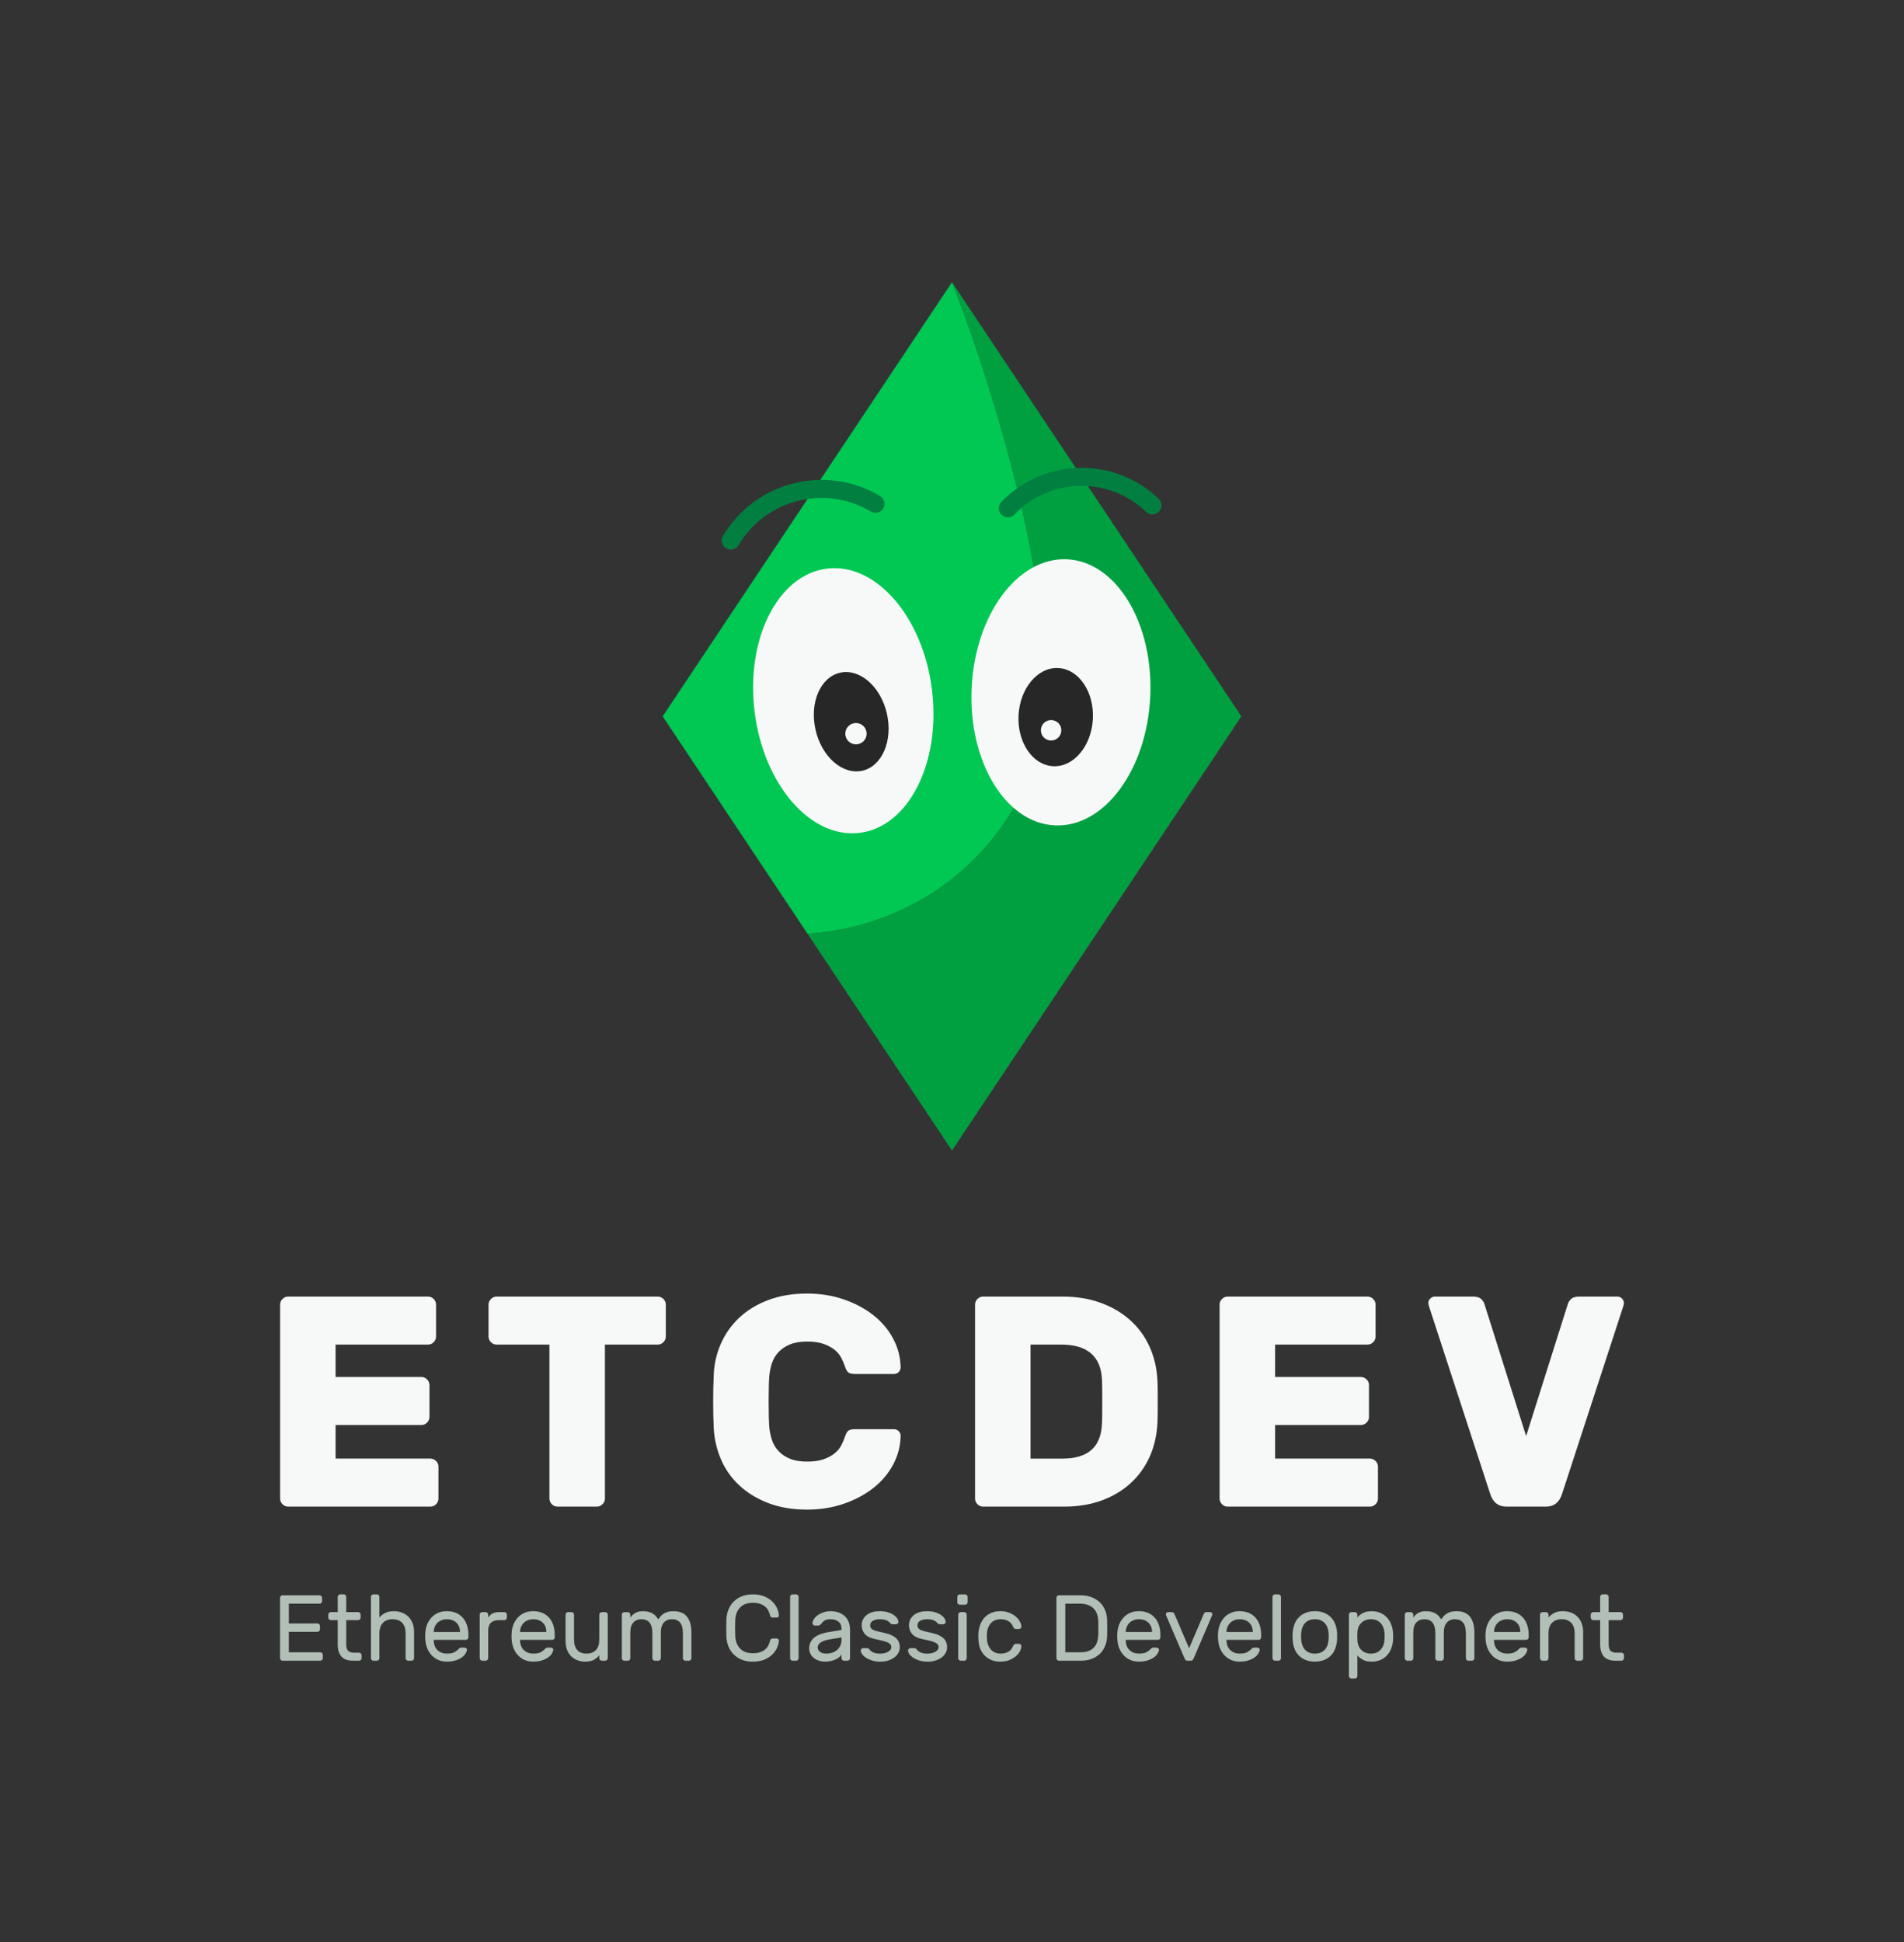 <?xml version="1.0" encoding="utf-8"?>
<!-- Generator: Adobe Illustrator 22.1.0, SVG Export Plug-In . SVG Version: 6.00 Build 0)  -->
<svg version="1.1" id="Ebene_1" xmlns="http://www.w3.org/2000/svg" xmlns:xlink="http://www.w3.org/1999/xlink" x="0px" y="0px"
	 viewBox="0 0 204 208" enable-background="new 0 0 204 208" xml:space="preserve">
<rect x="0" y="0" width="204" height="208" fill="#333333" stroke="none"/>
<g>
	<g>
		<path fill="#00A041" d="M102,30.226c0,0,15.5,38.75,7.75,54.25s-23.25,15.5-23.25,15.5l15.5,23.25l31-46.5L102,30.226z"/>
		<path fill="#00C853" d="M109.75,84.476c7.75-15.5-7.75-54.25-7.75-54.25l-31,46.5l15.5,23.25
			C86.5,99.976,102,99.976,109.75,84.476z"/>
		
			<ellipse transform="matrix(0.992 -0.123 0.123 0.992 -8.571 11.734)" fill="#F7F9F8" cx="90.417" cy="75.041" rx="9.579" ry="14.265"/>
		
			<ellipse transform="matrix(0.975 -0.223 0.223 0.975 -14.938 22.278)" fill="#282727" cx="91.184" cy="77.288" rx="3.92" ry="5.383"/>
		<circle fill="#F7F9F8" cx="91.711" cy="78.582" r="1.142"/>
		
			<ellipse transform="matrix(0.045 -0.999 0.999 0.045 34.482 184.364)" fill="#F7F9F8" cx="113.661" cy="74.149" rx="14.265" ry="9.579"/>
		
			<ellipse transform="matrix(0.055 -0.999 0.999 0.055 30.074 185.574)" fill="#282727" cx="113.109" cy="76.893" rx="5.262" ry="3.985"/>
		<circle fill="#F7F9F8" cx="112.619" cy="78.218" r="1.095"/>
		<g>
			<path fill="#007F41" d="M107.981,55.408c-0.241,0-0.483-0.09-0.672-0.271c-0.385-0.371-0.397-0.984-0.026-1.37
				c2.207-2.297,5.178-3.597,8.363-3.66c3.206-0.053,6.207,1.117,8.503,3.325c0.385,0.371,0.397,0.984,0.026,1.37
				c-0.371,0.385-0.984,0.398-1.37,0.026c-1.923-1.848-4.454-2.825-7.121-2.785c-2.668,0.053-5.156,1.143-7.005,3.067
				C108.489,55.309,108.235,55.408,107.981,55.408z"/>
		</g>
		<g>
			<path fill="#007F41" d="M78.297,58.863c-0.168,0-0.339-0.044-0.495-0.136c-0.46-0.273-0.61-0.868-0.337-1.328
				c1.677-2.818,4.352-4.815,7.531-5.623c3.179-0.806,6.482-0.327,9.302,1.35c0.46,0.273,0.61,0.868,0.337,1.328
				c-0.275,0.459-0.868,0.61-1.328,0.337c-2.373-1.413-5.156-1.815-7.834-1.136c-2.677,0.679-4.93,2.361-6.342,4.736
				C78.95,58.694,78.627,58.863,78.297,58.863z"/>
		</g>
	</g>
	<g>
		<path fill="#F7F9F8" d="M46.11,156.225c0.235,0,0.438,0.086,0.61,0.257c0.172,0.172,0.257,0.375,0.257,0.61v3.407
			c0,0.236-0.085,0.439-0.257,0.61c-0.172,0.172-0.375,0.257-0.61,0.257H30.876c-0.235,0-0.439-0.085-0.61-0.257
			c-0.172-0.171-0.257-0.375-0.257-0.61v-20.761c0-0.235,0.085-0.438,0.257-0.61c0.171-0.171,0.375-0.257,0.61-0.257h14.977
			c0.235,0,0.438,0.086,0.61,0.257c0.171,0.172,0.257,0.375,0.257,0.61v3.407c0,0.236-0.086,0.439-0.257,0.61
			c-0.172,0.172-0.375,0.257-0.61,0.257h-9.898v3.471h9.191c0.235,0,0.438,0.086,0.61,0.257c0.171,0.171,0.257,0.375,0.257,0.61
			v3.407c0,0.236-0.086,0.439-0.257,0.61c-0.172,0.172-0.375,0.257-0.61,0.257h-9.191v3.599H46.11z"/>
		<path fill="#F7F9F8" d="M70.469,138.871c0.235,0,0.438,0.086,0.61,0.257c0.171,0.172,0.257,0.375,0.257,0.61v3.407
			c0,0.236-0.086,0.439-0.257,0.61c-0.172,0.172-0.375,0.257-0.61,0.257h-5.656v16.486c0,0.236-0.086,0.439-0.257,0.61
			c-0.172,0.172-0.376,0.257-0.611,0.257h-4.21c-0.235,0-0.439-0.085-0.61-0.257c-0.172-0.171-0.257-0.375-0.257-0.61v-16.486
			h-5.656c-0.236,0-0.439-0.085-0.61-0.257c-0.172-0.171-0.258-0.375-0.258-0.61v-3.407c0-0.235,0.086-0.438,0.258-0.61
			c0.171-0.171,0.374-0.257,0.61-0.257H70.469z"/>
		<path fill="#F7F9F8" d="M82.42,147.419c-0.021,0.278-0.038,0.664-0.049,1.157c-0.011,0.493-0.016,1.002-0.016,1.526
			c0,0.525,0.005,1.04,0.016,1.542c0.011,0.504,0.027,0.895,0.049,1.173c0.043,0.493,0.139,0.964,0.289,1.414
			c0.149,0.45,0.386,0.847,0.707,1.189c0.321,0.343,0.729,0.616,1.221,0.819c0.493,0.204,1.104,0.306,1.832,0.306
			s1.328-0.085,1.8-0.257c0.471-0.171,0.856-0.38,1.157-0.626c0.3-0.246,0.53-0.52,0.69-0.82c0.161-0.3,0.284-0.578,0.37-0.835
			c0.106-0.342,0.225-0.583,0.354-0.723c0.128-0.139,0.374-0.209,0.739-0.209h4.21c0.192,0,0.358,0.07,0.498,0.209
			c0.139,0.14,0.209,0.305,0.209,0.498c-0.021,1.093-0.29,2.121-0.804,3.085c-0.515,0.964-1.222,1.799-2.121,2.506
			s-1.955,1.27-3.165,1.688c-1.211,0.417-2.523,0.626-3.938,0.626c-1.542,0-2.919-0.23-4.129-0.691
			c-1.211-0.46-2.245-1.087-3.102-1.88c-0.857-0.792-1.516-1.719-1.977-2.78s-0.723-2.18-0.787-3.358
			c-0.043-0.878-0.064-1.821-0.064-2.828c0-1.007,0.021-1.971,0.064-2.893c0.043-1.178,0.3-2.297,0.771-3.358
			c0.471-1.061,1.13-1.987,1.976-2.78c0.847-0.792,1.881-1.419,3.102-1.88c1.222-0.46,2.604-0.691,4.146-0.691
			c1.414,0,2.727,0.209,3.938,0.627c1.21,0.417,2.266,0.98,3.165,1.687s1.606,1.542,2.121,2.507
			c0.514,0.964,0.782,1.992,0.804,3.085c0,0.193-0.07,0.359-0.209,0.498c-0.14,0.14-0.306,0.209-0.498,0.209h-4.21
			c-0.365,0-0.611-0.069-0.739-0.209c-0.129-0.139-0.247-0.38-0.354-0.723c-0.086-0.257-0.209-0.535-0.37-0.835
			c-0.16-0.3-0.391-0.573-0.69-0.819c-0.301-0.246-0.687-0.455-1.157-0.627c-0.472-0.171-1.071-0.257-1.8-0.257
			s-1.339,0.102-1.832,0.305c-0.492,0.204-0.899,0.477-1.221,0.819c-0.321,0.343-0.558,0.739-0.707,1.189
			C82.559,146.455,82.463,146.927,82.42,147.419z"/>
		<path fill="#F7F9F8" d="M113.854,138.871c1.479,0,2.828,0.22,4.049,0.659c1.222,0.439,2.276,1.055,3.166,1.848
			c0.889,0.793,1.585,1.741,2.089,2.844c0.503,1.104,0.787,2.309,0.852,3.615c0.021,0.45,0.032,0.863,0.032,1.237
			c0,0.375,0,0.734,0,1.077c0,0.343,0,0.696,0,1.061c0,0.365-0.012,0.761-0.032,1.189c-0.064,1.329-0.343,2.539-0.836,3.631
			c-0.493,1.093-1.173,2.036-2.04,2.828c-0.868,0.793-1.902,1.409-3.102,1.848c-1.2,0.439-2.539,0.659-4.018,0.659h-8.677
			c-0.236,0-0.439-0.085-0.61-0.257c-0.172-0.171-0.257-0.375-0.257-0.61v-20.761c0-0.235,0.085-0.438,0.257-0.61
			c0.171-0.171,0.374-0.257,0.61-0.257H113.854z M118.064,147.708c-0.129-2.463-1.586-3.696-4.371-3.696h-3.277v12.212h3.438
			c2.699,0,4.103-1.231,4.21-3.696c0.021-0.45,0.032-0.873,0.032-1.269s0-0.782,0-1.157c0-0.375,0-0.755,0-1.141
			S118.084,148.158,118.064,147.708z"/>
		<path fill="#F7F9F8" d="M146.772,156.225c0.235,0,0.438,0.086,0.61,0.257c0.171,0.172,0.257,0.375,0.257,0.61v3.407
			c0,0.236-0.086,0.439-0.257,0.61c-0.172,0.172-0.375,0.257-0.61,0.257h-15.233c-0.236,0-0.439-0.085-0.61-0.257
			c-0.172-0.171-0.257-0.375-0.257-0.61v-20.761c0-0.235,0.085-0.438,0.257-0.61c0.171-0.171,0.374-0.257,0.61-0.257h14.976
			c0.236,0,0.439,0.086,0.611,0.257c0.171,0.172,0.257,0.375,0.257,0.61v3.407c0,0.236-0.086,0.439-0.257,0.61
			c-0.172,0.172-0.375,0.257-0.611,0.257h-9.897v3.471h9.19c0.236,0,0.439,0.086,0.611,0.257c0.171,0.171,0.257,0.375,0.257,0.61
			v3.407c0,0.236-0.086,0.439-0.257,0.61c-0.172,0.172-0.375,0.257-0.611,0.257h-9.19v3.599H146.772z"/>
		<path fill="#F7F9F8" d="M161.393,161.367c-0.835,0-1.403-0.428-1.703-1.286l-6.556-20.085c-0.044-0.15-0.07-0.246-0.081-0.289
			s-0.016-0.085-0.016-0.129c0-0.193,0.069-0.358,0.209-0.498c0.139-0.139,0.306-0.209,0.498-0.209h4.049
			c0.429,0,0.734,0.092,0.916,0.273c0.182,0.182,0.295,0.359,0.338,0.53l4.467,14.14l4.467-14.14
			c0.043-0.171,0.155-0.348,0.338-0.53c0.182-0.182,0.487-0.273,0.916-0.273h4.049c0.193,0,0.358,0.07,0.498,0.209
			c0.14,0.14,0.209,0.305,0.209,0.498c0,0.043-0.005,0.086-0.016,0.129c-0.012,0.043-0.038,0.139-0.081,0.289l-6.556,20.085
			c-0.3,0.857-0.867,1.286-1.703,1.286H161.393z"/>
	</g>
	<g>
		<path fill="#B1BFB7" d="M34.315,176.971c0.073,0,0.136,0.027,0.19,0.08c0.053,0.053,0.08,0.117,0.08,0.19v0.36
			c0,0.074-0.026,0.137-0.08,0.19c-0.054,0.054-0.117,0.08-0.19,0.08H30.27c-0.073,0-0.137-0.026-0.19-0.08
			c-0.053-0.053-0.08-0.117-0.08-0.19v-6.468c0-0.073,0.026-0.136,0.08-0.19c0.053-0.053,0.117-0.08,0.19-0.08h3.965
			c0.073,0,0.137,0.026,0.19,0.08c0.053,0.054,0.08,0.117,0.08,0.19v0.361c0,0.074-0.027,0.137-0.08,0.19
			c-0.053,0.053-0.117,0.08-0.19,0.08h-3.284v2.112h3.064c0.073,0,0.136,0.027,0.19,0.08c0.053,0.053,0.08,0.117,0.08,0.19v0.36
			c0,0.074-0.027,0.137-0.08,0.19c-0.053,0.054-0.117,0.08-0.19,0.08h-3.064v2.193H34.315z"/>
		<path fill="#B1BFB7" d="M37.098,176.12c0,0.127,0.011,0.245,0.035,0.356c0.023,0.11,0.065,0.205,0.125,0.285
			c0.06,0.08,0.145,0.142,0.255,0.185c0.11,0.043,0.252,0.065,0.426,0.065h0.53c0.074,0,0.137,0.027,0.19,0.08
			c0.053,0.053,0.08,0.117,0.08,0.19v0.32c0,0.074-0.027,0.137-0.08,0.19c-0.053,0.054-0.117,0.08-0.19,0.08h-0.631
			c-0.581,0-1.001-0.15-1.261-0.451s-0.391-0.734-0.391-1.302v-2.593h-0.741c-0.073,0-0.137-0.026-0.19-0.08
			c-0.054-0.053-0.08-0.117-0.08-0.19v-0.32c0-0.073,0.026-0.137,0.08-0.19c0.053-0.053,0.117-0.08,0.19-0.08h0.741v-1.632
			c0-0.074,0.026-0.137,0.08-0.19c0.053-0.053,0.117-0.08,0.19-0.08h0.37c0.073,0,0.137,0.027,0.19,0.08
			c0.053,0.053,0.08,0.117,0.08,0.19v1.632h1.271c0.073,0,0.136,0.027,0.19,0.08c0.053,0.053,0.08,0.117,0.08,0.19v0.32
			c0,0.074-0.026,0.137-0.08,0.19c-0.054,0.054-0.117,0.08-0.19,0.08h-1.271V176.12z"/>
		<path fill="#B1BFB7" d="M44.366,177.602c0,0.074-0.026,0.137-0.08,0.19c-0.054,0.054-0.117,0.08-0.19,0.08h-0.371
			c-0.073,0-0.137-0.026-0.19-0.08c-0.054-0.053-0.08-0.117-0.08-0.19v-2.643c0-0.514-0.123-0.897-0.37-1.151
			c-0.247-0.253-0.591-0.38-1.032-0.38c-0.42,0-0.759,0.127-1.016,0.38c-0.257,0.254-0.385,0.638-0.385,1.151v2.643
			c0,0.074-0.027,0.137-0.08,0.19c-0.053,0.054-0.117,0.08-0.19,0.08h-0.37c-0.074,0-0.137-0.026-0.19-0.08
			c-0.054-0.053-0.08-0.117-0.08-0.19v-6.567c0-0.074,0.026-0.137,0.08-0.19c0.053-0.053,0.117-0.08,0.19-0.08h0.37
			c0.073,0,0.137,0.027,0.19,0.08c0.053,0.053,0.08,0.117,0.08,0.19v2.213c0.127-0.167,0.315-0.322,0.565-0.466
			c0.251-0.143,0.579-0.215,0.986-0.215c0.314,0,0.604,0.052,0.871,0.155c0.267,0.103,0.496,0.25,0.686,0.44
			c0.19,0.19,0.339,0.425,0.446,0.706c0.107,0.28,0.16,0.594,0.16,0.941V177.602z"/>
		<path fill="#B1BFB7" d="M45.578,174.768c0.027-0.307,0.1-0.594,0.22-0.861c0.12-0.267,0.277-0.501,0.471-0.701
			c0.194-0.2,0.426-0.357,0.696-0.471c0.271-0.114,0.572-0.17,0.906-0.17c0.361,0,0.682,0.058,0.966,0.175
			c0.284,0.117,0.526,0.285,0.726,0.506c0.2,0.22,0.354,0.487,0.46,0.801c0.107,0.314,0.16,0.664,0.16,1.051v0.27
			c0,0.073-0.026,0.137-0.08,0.19c-0.054,0.053-0.117,0.08-0.19,0.08h-3.444v0.06c0.013,0.454,0.152,0.803,0.416,1.046
			c0.264,0.244,0.592,0.365,0.986,0.365c0.367,0,0.642-0.051,0.826-0.155c0.183-0.103,0.332-0.218,0.445-0.345
			c0.053-0.053,0.1-0.09,0.14-0.11c0.04-0.02,0.1-0.03,0.18-0.03h0.3c0.073,0,0.14,0.027,0.2,0.08c0.06,0.053,0.083,0.117,0.07,0.19
			c-0.02,0.12-0.077,0.252-0.17,0.396c-0.094,0.143-0.229,0.277-0.405,0.4c-0.177,0.123-0.397,0.227-0.661,0.31
			c-0.264,0.083-0.572,0.125-0.926,0.125c-0.334,0-0.634-0.059-0.901-0.175c-0.267-0.117-0.499-0.277-0.696-0.481
			c-0.197-0.204-0.355-0.444-0.475-0.721s-0.194-0.579-0.22-0.906C45.545,175.383,45.545,175.076,45.578,174.768z M46.469,174.799
			h2.813v-0.03c0-0.407-0.128-0.732-0.385-0.976c-0.257-0.244-0.599-0.365-1.026-0.365c-0.194,0-0.374,0.032-0.541,0.095
			c-0.167,0.064-0.314,0.154-0.44,0.27c-0.127,0.117-0.227,0.259-0.3,0.426c-0.074,0.167-0.114,0.35-0.12,0.55V174.799z"/>
		<path fill="#B1BFB7" d="M54.038,172.666c0.073,0,0.137,0.027,0.19,0.08c0.053,0.053,0.08,0.117,0.08,0.19v0.32
			c0,0.074-0.027,0.137-0.08,0.19c-0.053,0.054-0.117,0.08-0.19,0.08h-0.581c-0.768,0-1.151,0.384-1.151,1.151v2.923
			c0,0.074-0.027,0.137-0.08,0.19c-0.053,0.054-0.117,0.08-0.19,0.08h-0.37c-0.074,0-0.137-0.026-0.19-0.08
			c-0.054-0.053-0.08-0.117-0.08-0.19v-4.665c0-0.073,0.026-0.137,0.08-0.19c0.053-0.053,0.117-0.08,0.19-0.08h0.37
			c0.073,0,0.137,0.027,0.19,0.08c0.053,0.053,0.08,0.117,0.08,0.19v0.31c0.133-0.2,0.293-0.347,0.48-0.44
			c0.187-0.094,0.431-0.141,0.731-0.141H54.038z"/>
		<path fill="#B1BFB7" d="M54.829,174.768c0.027-0.307,0.1-0.594,0.22-0.861c0.12-0.267,0.277-0.501,0.471-0.701
			c0.194-0.2,0.426-0.357,0.696-0.471c0.271-0.114,0.572-0.17,0.906-0.17c0.361,0,0.682,0.058,0.966,0.175
			c0.284,0.117,0.526,0.285,0.726,0.506c0.2,0.22,0.354,0.487,0.46,0.801c0.107,0.314,0.16,0.664,0.16,1.051v0.27
			c0,0.073-0.026,0.137-0.08,0.19c-0.054,0.053-0.117,0.08-0.19,0.08H55.72v0.06c0.013,0.454,0.152,0.803,0.416,1.046
			c0.264,0.244,0.592,0.365,0.986,0.365c0.367,0,0.642-0.051,0.826-0.155c0.183-0.103,0.332-0.218,0.445-0.345
			c0.053-0.053,0.1-0.09,0.14-0.11c0.04-0.02,0.1-0.03,0.18-0.03h0.3c0.073,0,0.14,0.027,0.2,0.08c0.06,0.053,0.083,0.117,0.07,0.19
			c-0.02,0.12-0.077,0.252-0.17,0.396c-0.094,0.143-0.229,0.277-0.405,0.4c-0.177,0.123-0.397,0.227-0.661,0.31
			c-0.264,0.083-0.572,0.125-0.926,0.125c-0.334,0-0.634-0.059-0.901-0.175c-0.267-0.117-0.499-0.277-0.696-0.481
			c-0.197-0.204-0.355-0.444-0.475-0.721s-0.194-0.579-0.22-0.906C54.796,175.383,54.796,175.076,54.829,174.768z M55.72,174.799
			h2.813v-0.03c0-0.407-0.128-0.732-0.385-0.976c-0.257-0.244-0.599-0.365-1.026-0.365c-0.194,0-0.374,0.032-0.541,0.095
			c-0.167,0.064-0.314,0.154-0.44,0.27c-0.127,0.117-0.227,0.259-0.3,0.426c-0.074,0.167-0.114,0.35-0.12,0.55V174.799z"/>
		<path fill="#B1BFB7" d="M60.596,172.936c0-0.073,0.027-0.137,0.08-0.19c0.053-0.053,0.117-0.08,0.19-0.08h0.37
			c0.073,0,0.137,0.027,0.19,0.08c0.053,0.053,0.08,0.117,0.08,0.19v2.643c0,0.514,0.115,0.898,0.345,1.151
			c0.23,0.254,0.565,0.38,1.006,0.38c0.421,0,0.751-0.127,0.992-0.38c0.24-0.253,0.36-0.637,0.36-1.151v-2.643
			c0-0.073,0.027-0.137,0.08-0.19c0.053-0.053,0.117-0.08,0.19-0.08h0.37c0.073,0,0.137,0.027,0.19,0.08
			c0.053,0.053,0.08,0.117,0.08,0.19v4.665c0,0.074-0.027,0.137-0.08,0.19c-0.053,0.054-0.117,0.08-0.19,0.08h-0.37
			c-0.074,0-0.137-0.026-0.19-0.08c-0.053-0.053-0.08-0.117-0.08-0.19v-0.31c-0.127,0.167-0.307,0.322-0.541,0.465
			c-0.234,0.144-0.554,0.215-0.961,0.215c-0.314,0-0.601-0.052-0.861-0.155c-0.26-0.103-0.484-0.251-0.671-0.441
			c-0.187-0.19-0.33-0.424-0.431-0.701c-0.1-0.277-0.15-0.592-0.15-0.946V172.936z"/>
		<path fill="#B1BFB7" d="M67.534,173.247c0.06-0.08,0.13-0.162,0.21-0.245c0.08-0.084,0.172-0.157,0.275-0.22
			c0.103-0.063,0.225-0.115,0.365-0.155c0.14-0.04,0.303-0.06,0.49-0.06c0.407,0,0.744,0.075,1.011,0.225
			c0.267,0.15,0.477,0.365,0.631,0.646c0.087-0.12,0.178-0.233,0.275-0.341c0.097-0.107,0.21-0.2,0.341-0.28
			c0.13-0.08,0.277-0.142,0.44-0.185c0.163-0.043,0.355-0.065,0.576-0.065c0.674,0,1.165,0.202,1.472,0.606
			c0.307,0.404,0.46,0.956,0.46,1.657v2.773c0,0.074-0.026,0.137-0.08,0.19c-0.054,0.054-0.117,0.08-0.19,0.08h-0.371
			c-0.073,0-0.137-0.026-0.19-0.08c-0.054-0.053-0.08-0.117-0.08-0.19v-2.673c0-0.514-0.1-0.893-0.3-1.137
			c-0.2-0.244-0.494-0.365-0.881-0.365c-0.354,0-0.639,0.117-0.856,0.35c-0.217,0.234-0.326,0.594-0.326,1.082v2.743
			c0,0.074-0.027,0.137-0.08,0.19c-0.053,0.054-0.117,0.08-0.19,0.08h-0.37c-0.073,0-0.137-0.026-0.19-0.08
			c-0.053-0.053-0.08-0.117-0.08-0.19v-2.673c0-0.514-0.1-0.893-0.301-1.137c-0.2-0.244-0.494-0.365-0.881-0.365
			c-0.354,0-0.639,0.117-0.856,0.35c-0.217,0.234-0.325,0.594-0.325,1.082v2.743c0,0.074-0.027,0.137-0.08,0.19
			c-0.053,0.054-0.117,0.08-0.19,0.08h-0.37c-0.074,0-0.137-0.026-0.19-0.08c-0.054-0.053-0.08-0.117-0.08-0.19v-4.665
			c0-0.073,0.026-0.137,0.08-0.19c0.053-0.053,0.117-0.08,0.19-0.08h0.37c0.073,0,0.137,0.027,0.19,0.08
			c0.053,0.053,0.08,0.117,0.08,0.19V173.247z"/>
		<path fill="#B1BFB7" d="M78.777,173.527c-0.013,0.3-0.02,0.581-0.02,0.841c0,0.26,0.007,0.541,0.02,0.841
			c0.02,0.554,0.189,1.003,0.506,1.346c0.317,0.344,0.773,0.516,1.367,0.516c0.32,0,0.591-0.04,0.811-0.12
			c0.22-0.08,0.402-0.183,0.545-0.31c0.143-0.127,0.254-0.272,0.33-0.435c0.077-0.163,0.135-0.329,0.175-0.495
			c0.013-0.074,0.047-0.129,0.1-0.165s0.107-0.055,0.16-0.055h0.461c0.06,0,0.112,0.022,0.155,0.065
			c0.043,0.043,0.065,0.095,0.065,0.155c-0.007,0.22-0.064,0.46-0.17,0.721c-0.107,0.26-0.272,0.506-0.495,0.736
			c-0.224,0.231-0.51,0.422-0.861,0.576c-0.35,0.153-0.776,0.23-1.276,0.23c-0.434,0-0.821-0.068-1.161-0.205
			c-0.34-0.137-0.632-0.326-0.876-0.566c-0.244-0.24-0.432-0.526-0.566-0.856c-0.134-0.33-0.207-0.692-0.22-1.086
			c-0.02-0.594-0.02-1.188,0-1.782c0.013-0.387,0.086-0.748,0.22-1.081s0.322-0.621,0.566-0.861c0.244-0.24,0.536-0.429,0.876-0.565
			c0.341-0.137,0.728-0.205,1.161-0.205c0.501,0,0.926,0.077,1.276,0.23c0.351,0.154,0.638,0.345,0.861,0.576
			c0.224,0.231,0.389,0.476,0.495,0.736s0.164,0.501,0.17,0.721c0,0.06-0.022,0.112-0.065,0.155
			c-0.044,0.044-0.095,0.065-0.155,0.065h-0.461c-0.053,0-0.107-0.018-0.16-0.055s-0.087-0.092-0.1-0.165
			c-0.04-0.167-0.099-0.332-0.175-0.495c-0.077-0.164-0.187-0.309-0.33-0.435c-0.143-0.127-0.326-0.231-0.545-0.31
			c-0.22-0.08-0.491-0.12-0.811-0.12c-0.594,0-1.05,0.172-1.367,0.516C78.965,172.525,78.797,172.973,78.777,173.527z"/>
		<path fill="#B1BFB7" d="M85.565,177.602c0,0.074-0.027,0.137-0.08,0.19c-0.053,0.054-0.117,0.08-0.19,0.08h-0.37
			c-0.074,0-0.137-0.026-0.19-0.08c-0.054-0.053-0.08-0.117-0.08-0.19v-6.567c0-0.074,0.026-0.137,0.08-0.19
			c0.053-0.053,0.117-0.08,0.19-0.08h0.37c0.073,0,0.137,0.027,0.19,0.08c0.053,0.053,0.08,0.117,0.08,0.19V177.602z"/>
		<path fill="#B1BFB7" d="M86.697,176.561c0-0.267,0.053-0.501,0.16-0.701c0.107-0.2,0.254-0.37,0.44-0.51
			c0.187-0.14,0.406-0.254,0.656-0.341c0.251-0.086,0.516-0.153,0.796-0.2l1.412-0.231v-0.13c0-0.341-0.112-0.596-0.335-0.766
			s-0.502-0.255-0.836-0.255c-0.294,0-0.516,0.054-0.666,0.16c-0.15,0.107-0.279,0.234-0.385,0.38c-0.04,0.054-0.084,0.09-0.13,0.11
			c-0.047,0.02-0.11,0.03-0.19,0.03h-0.3c-0.074,0-0.139-0.026-0.196-0.08c-0.057-0.053-0.081-0.117-0.075-0.19
			c0.013-0.147,0.072-0.297,0.175-0.451c0.103-0.154,0.244-0.29,0.42-0.411s0.381-0.218,0.611-0.295
			c0.231-0.077,0.476-0.115,0.736-0.115c0.3,0,0.579,0.043,0.836,0.13c0.257,0.087,0.477,0.214,0.661,0.38
			c0.183,0.167,0.327,0.374,0.431,0.621c0.103,0.247,0.155,0.53,0.155,0.851v3.053c0,0.074-0.027,0.137-0.08,0.19
			c-0.053,0.054-0.117,0.08-0.19,0.08h-0.37c-0.074,0-0.137-0.026-0.19-0.08c-0.054-0.053-0.08-0.117-0.08-0.19v-0.41
			c-0.06,0.127-0.154,0.239-0.28,0.335c-0.127,0.097-0.272,0.179-0.435,0.245c-0.164,0.067-0.334,0.117-0.51,0.15
			c-0.177,0.033-0.342,0.05-0.496,0.05c-0.26,0-0.499-0.037-0.716-0.11c-0.217-0.073-0.4-0.172-0.551-0.295
			c-0.15-0.123-0.267-0.272-0.35-0.445C86.738,176.948,86.697,176.761,86.697,176.561z M88.539,177.111
			c0.24,0,0.46-0.037,0.661-0.11c0.2-0.073,0.372-0.175,0.516-0.306c0.143-0.13,0.253-0.285,0.33-0.465
			c0.077-0.18,0.115-0.38,0.115-0.601v-0.25l-1.181,0.19c-0.42,0.066-0.754,0.174-1.001,0.32c-0.247,0.147-0.371,0.337-0.371,0.571
			c0,0.073,0.017,0.147,0.05,0.22c0.033,0.074,0.087,0.144,0.16,0.211c0.073,0.067,0.169,0.12,0.286,0.16
			C88.22,177.091,88.365,177.111,88.539,177.111z"/>
		<path fill="#B1BFB7" d="M95.497,176.431c0-0.127-0.035-0.232-0.105-0.315c-0.07-0.084-0.175-0.155-0.315-0.215
			c-0.141-0.06-0.319-0.117-0.536-0.17c-0.217-0.053-0.469-0.11-0.756-0.17c-0.541-0.113-0.919-0.302-1.136-0.566
			c-0.217-0.264-0.326-0.572-0.326-0.926c0-0.2,0.04-0.39,0.12-0.571c0.08-0.18,0.2-0.34,0.361-0.48
			c0.16-0.14,0.362-0.251,0.606-0.33c0.243-0.08,0.529-0.12,0.856-0.12c0.327,0,0.612,0.037,0.856,0.11
			c0.244,0.074,0.449,0.167,0.616,0.28c0.167,0.114,0.293,0.235,0.38,0.365c0.087,0.13,0.134,0.255,0.14,0.376
			c0.007,0.073-0.018,0.137-0.075,0.19c-0.057,0.053-0.122,0.08-0.195,0.08h-0.33c-0.04,0-0.088-0.008-0.145-0.025
			c-0.057-0.017-0.109-0.055-0.155-0.115c-0.087-0.113-0.216-0.209-0.386-0.285c-0.17-0.077-0.405-0.115-0.706-0.115
			c-0.307,0-0.556,0.057-0.746,0.17c-0.19,0.114-0.285,0.271-0.285,0.471c0,0.127,0.026,0.229,0.08,0.306
			c0.053,0.077,0.14,0.143,0.26,0.2c0.12,0.057,0.279,0.109,0.475,0.155c0.197,0.047,0.442,0.103,0.736,0.17
			c0.307,0.067,0.564,0.152,0.771,0.255c0.207,0.103,0.374,0.22,0.501,0.35c0.127,0.13,0.217,0.274,0.271,0.431
			c0.053,0.157,0.08,0.322,0.08,0.495c0,0.2-0.048,0.394-0.145,0.581c-0.097,0.187-0.235,0.351-0.416,0.491
			c-0.18,0.14-0.399,0.254-0.656,0.34c-0.257,0.087-0.549,0.13-0.876,0.13c-0.327,0-0.618-0.04-0.871-0.12
			c-0.254-0.08-0.471-0.178-0.651-0.295c-0.18-0.117-0.319-0.244-0.416-0.38c-0.097-0.137-0.149-0.265-0.155-0.385
			c-0.007-0.073,0.017-0.137,0.07-0.19c0.053-0.053,0.12-0.08,0.2-0.08h0.361c0.04,0,0.086,0.005,0.14,0.015
			c0.053,0.01,0.103,0.048,0.15,0.115c0.107,0.147,0.254,0.26,0.441,0.34c0.187,0.08,0.43,0.12,0.731,0.12
			c0.147,0,0.292-0.016,0.435-0.05c0.143-0.033,0.27-0.08,0.381-0.14c0.11-0.06,0.198-0.132,0.265-0.215
			S95.497,176.531,95.497,176.431z"/>
		<path fill="#B1BFB7" d="M100.563,176.431c0-0.127-0.035-0.232-0.105-0.315c-0.07-0.084-0.175-0.155-0.315-0.215
			c-0.141-0.06-0.319-0.117-0.536-0.17c-0.217-0.053-0.469-0.11-0.756-0.17c-0.541-0.113-0.919-0.302-1.136-0.566
			c-0.217-0.264-0.326-0.572-0.326-0.926c0-0.2,0.04-0.39,0.12-0.571c0.08-0.18,0.2-0.34,0.361-0.48
			c0.16-0.14,0.362-0.251,0.606-0.33c0.243-0.08,0.529-0.12,0.856-0.12c0.327,0,0.612,0.037,0.856,0.11
			c0.244,0.074,0.449,0.167,0.616,0.28c0.167,0.114,0.293,0.235,0.38,0.365c0.087,0.13,0.134,0.255,0.14,0.376
			c0.007,0.073-0.018,0.137-0.075,0.19c-0.057,0.053-0.122,0.08-0.195,0.08h-0.33c-0.04,0-0.088-0.008-0.145-0.025
			c-0.057-0.017-0.109-0.055-0.155-0.115c-0.087-0.113-0.216-0.209-0.386-0.285c-0.17-0.077-0.405-0.115-0.706-0.115
			c-0.307,0-0.556,0.057-0.746,0.17c-0.19,0.114-0.285,0.271-0.285,0.471c0,0.127,0.026,0.229,0.08,0.306
			c0.053,0.077,0.14,0.143,0.26,0.2c0.12,0.057,0.279,0.109,0.475,0.155c0.197,0.047,0.442,0.103,0.736,0.17
			c0.307,0.067,0.564,0.152,0.771,0.255c0.207,0.103,0.374,0.22,0.501,0.35c0.127,0.13,0.217,0.274,0.271,0.431
			c0.053,0.157,0.08,0.322,0.08,0.495c0,0.2-0.048,0.394-0.145,0.581c-0.097,0.187-0.235,0.351-0.416,0.491
			c-0.18,0.14-0.399,0.254-0.656,0.34c-0.257,0.087-0.549,0.13-0.876,0.13c-0.327,0-0.618-0.04-0.871-0.12
			c-0.254-0.08-0.471-0.178-0.651-0.295c-0.18-0.117-0.319-0.244-0.416-0.38c-0.097-0.137-0.149-0.265-0.155-0.385
			c-0.007-0.073,0.017-0.137,0.07-0.19c0.053-0.053,0.12-0.08,0.2-0.08h0.361c0.04,0,0.086,0.005,0.14,0.015
			c0.053,0.01,0.103,0.048,0.15,0.115c0.107,0.147,0.254,0.26,0.441,0.34c0.187,0.08,0.43,0.12,0.731,0.12
			c0.147,0,0.292-0.016,0.435-0.05c0.143-0.033,0.27-0.08,0.381-0.14c0.11-0.06,0.198-0.132,0.265-0.215
			S100.563,176.531,100.563,176.431z"/>
		<path fill="#B1BFB7" d="M103.676,171.605c0,0.074-0.026,0.137-0.08,0.19c-0.054,0.054-0.117,0.08-0.19,0.08h-0.571
			c-0.073,0-0.137-0.026-0.19-0.08c-0.053-0.053-0.08-0.117-0.08-0.19v-0.57c0-0.074,0.027-0.137,0.08-0.19
			c0.053-0.053,0.117-0.08,0.19-0.08h0.571c0.073,0,0.136,0.027,0.19,0.08c0.053,0.053,0.08,0.117,0.08,0.19V171.605z
			 M103.576,177.602c0,0.074-0.027,0.137-0.08,0.19c-0.053,0.054-0.117,0.08-0.19,0.08h-0.37c-0.074,0-0.137-0.026-0.19-0.08
			c-0.054-0.053-0.08-0.117-0.08-0.19v-4.665c0-0.073,0.026-0.137,0.08-0.19c0.053-0.053,0.117-0.08,0.19-0.08h0.37
			c0.073,0,0.137,0.027,0.19,0.08c0.053,0.053,0.08,0.117,0.08,0.19V177.602z"/>
		<path fill="#B1BFB7" d="M105.749,175.62c0.026,0.267,0.085,0.494,0.175,0.681c0.09,0.187,0.2,0.34,0.33,0.46
			c0.13,0.12,0.275,0.209,0.436,0.265c0.16,0.057,0.323,0.085,0.49,0.085c0.321,0,0.594-0.06,0.821-0.18s0.404-0.321,0.531-0.601
			c0.046-0.107,0.095-0.178,0.145-0.215s0.112-0.055,0.185-0.055h0.3c0.073,0,0.139,0.026,0.195,0.08
			c0.057,0.054,0.082,0.117,0.075,0.19c-0.007,0.161-0.059,0.336-0.155,0.526c-0.097,0.19-0.24,0.367-0.431,0.53
			c-0.19,0.164-0.424,0.302-0.701,0.416c-0.277,0.113-0.599,0.17-0.966,0.17c-0.367,0-0.693-0.06-0.976-0.18
			c-0.284-0.12-0.524-0.284-0.721-0.49c-0.197-0.207-0.351-0.451-0.461-0.731c-0.11-0.28-0.172-0.581-0.185-0.901
			c-0.007-0.107-0.011-0.238-0.015-0.395c-0.004-0.157,0.001-0.292,0.015-0.406c0.027-0.32,0.095-0.621,0.205-0.901
			c0.11-0.28,0.262-0.524,0.455-0.731c0.194-0.207,0.431-0.37,0.711-0.49s0.604-0.18,0.971-0.18c0.367,0,0.689,0.057,0.966,0.17
			c0.277,0.113,0.51,0.252,0.701,0.415c0.19,0.164,0.334,0.341,0.431,0.531c0.097,0.19,0.148,0.365,0.155,0.526
			c0.007,0.074-0.019,0.137-0.075,0.19c-0.057,0.053-0.122,0.08-0.195,0.08h-0.3c-0.074,0-0.135-0.018-0.185-0.055
			c-0.05-0.037-0.099-0.109-0.145-0.216c-0.127-0.28-0.304-0.48-0.531-0.6c-0.227-0.12-0.5-0.18-0.821-0.18
			c-0.167,0-0.332,0.029-0.495,0.085c-0.164,0.057-0.31,0.145-0.441,0.265c-0.13,0.12-0.24,0.274-0.33,0.461
			c-0.09,0.187-0.145,0.414-0.165,0.681C105.729,175.166,105.729,175.4,105.749,175.62z"/>
		<path fill="#B1BFB7" d="M118.624,173.577c0.007,0.3,0.01,0.564,0.01,0.791c0,0.227-0.004,0.491-0.01,0.791
			c-0.007,0.42-0.08,0.799-0.22,1.136c-0.14,0.337-0.334,0.622-0.581,0.856c-0.247,0.233-0.541,0.412-0.881,0.535
			c-0.341,0.124-0.718,0.185-1.132,0.185h-2.353c-0.073,0-0.137-0.026-0.19-0.08c-0.053-0.053-0.08-0.117-0.08-0.19v-6.468
			c0-0.073,0.026-0.136,0.08-0.19c0.053-0.053,0.117-0.08,0.19-0.08h2.293c0.414,0,0.796,0.062,1.146,0.185
			c0.35,0.124,0.652,0.302,0.906,0.536c0.254,0.234,0.452,0.519,0.596,0.856C118.542,172.778,118.617,173.157,118.624,173.577z
			 M117.673,173.627c-0.007-0.24-0.045-0.472-0.115-0.696c-0.07-0.224-0.182-0.422-0.335-0.596
			c-0.154-0.173-0.354-0.312-0.601-0.415c-0.247-0.103-0.551-0.155-0.911-0.155h-1.572v5.206h1.622c0.36,0,0.662-0.052,0.906-0.155
			c0.244-0.103,0.439-0.242,0.585-0.416c0.147-0.174,0.252-0.372,0.316-0.596c0.063-0.224,0.098-0.455,0.105-0.696
			c0-0.147,0.001-0.279,0.005-0.396c0.003-0.117,0.005-0.23,0.005-0.34c0-0.11-0.002-0.224-0.005-0.341
			C117.674,173.916,117.673,173.781,117.673,173.627z"/>
		<path fill="#B1BFB7" d="M119.725,174.768c0.027-0.307,0.1-0.594,0.22-0.861c0.12-0.267,0.277-0.501,0.471-0.701
			c0.194-0.2,0.426-0.357,0.696-0.471c0.271-0.114,0.572-0.17,0.906-0.17c0.361,0,0.682,0.058,0.966,0.175
			c0.284,0.117,0.526,0.285,0.726,0.506c0.2,0.22,0.354,0.487,0.46,0.801c0.107,0.314,0.16,0.664,0.16,1.051v0.27
			c0,0.073-0.026,0.137-0.08,0.19c-0.054,0.053-0.117,0.08-0.19,0.08h-3.444v0.06c0.013,0.454,0.152,0.803,0.416,1.046
			c0.264,0.244,0.592,0.365,0.986,0.365c0.367,0,0.642-0.051,0.826-0.155c0.183-0.103,0.332-0.218,0.445-0.345
			c0.053-0.053,0.1-0.09,0.14-0.11c0.04-0.02,0.1-0.03,0.18-0.03h0.3c0.073,0,0.14,0.027,0.2,0.08c0.06,0.053,0.083,0.117,0.07,0.19
			c-0.02,0.12-0.077,0.252-0.17,0.396c-0.094,0.143-0.229,0.277-0.405,0.4c-0.177,0.123-0.397,0.227-0.661,0.31
			c-0.264,0.083-0.572,0.125-0.926,0.125c-0.334,0-0.634-0.059-0.901-0.175c-0.267-0.117-0.499-0.277-0.696-0.481
			c-0.197-0.204-0.355-0.444-0.475-0.721c-0.12-0.277-0.194-0.579-0.22-0.906C119.691,175.383,119.691,175.076,119.725,174.768z
			 M120.616,174.799h2.813v-0.03c0-0.407-0.128-0.732-0.385-0.976c-0.257-0.244-0.599-0.365-1.026-0.365
			c-0.194,0-0.374,0.032-0.541,0.095c-0.167,0.064-0.314,0.154-0.44,0.27c-0.127,0.117-0.227,0.259-0.3,0.426
			c-0.074,0.167-0.114,0.35-0.12,0.55V174.799z"/>
		<path fill="#B1BFB7" d="M127.224,177.872c-0.087,0-0.154-0.026-0.2-0.08c-0.046-0.053-0.084-0.11-0.11-0.17l-1.993-4.646
			c-0.007-0.02-0.01-0.043-0.01-0.07c0-0.066,0.023-0.123,0.07-0.17c0.046-0.047,0.103-0.07,0.17-0.07h0.37
			c0.1,0,0.175,0.027,0.225,0.08c0.05,0.053,0.085,0.107,0.105,0.16l1.552,3.634l1.552-3.634c0.02-0.053,0.053-0.107,0.1-0.16
			c0.047-0.053,0.11-0.08,0.19-0.08h0.411c0.066,0,0.123,0.024,0.17,0.07c0.046,0.046,0.07,0.103,0.07,0.17
			c0,0.027-0.004,0.05-0.01,0.07l-1.992,4.646c-0.027,0.06-0.062,0.117-0.106,0.17c-0.043,0.054-0.108,0.08-0.195,0.08H127.224z"/>
		<path fill="#B1BFB7" d="M130.518,174.768c0.027-0.307,0.1-0.594,0.22-0.861c0.12-0.267,0.277-0.501,0.471-0.701
			c0.193-0.2,0.426-0.357,0.696-0.471c0.27-0.114,0.572-0.17,0.906-0.17c0.361,0,0.682,0.058,0.966,0.175
			c0.284,0.117,0.526,0.285,0.726,0.506c0.2,0.22,0.354,0.487,0.46,0.801c0.107,0.314,0.16,0.664,0.16,1.051v0.27
			c0,0.073-0.026,0.137-0.08,0.19c-0.054,0.053-0.117,0.08-0.19,0.08h-3.444v0.06c0.013,0.454,0.152,0.803,0.416,1.046
			c0.264,0.244,0.592,0.365,0.986,0.365c0.367,0,0.642-0.051,0.826-0.155c0.183-0.103,0.332-0.218,0.445-0.345
			c0.053-0.053,0.1-0.09,0.14-0.11c0.04-0.02,0.1-0.03,0.18-0.03h0.3c0.073,0,0.14,0.027,0.2,0.08c0.06,0.053,0.083,0.117,0.07,0.19
			c-0.02,0.12-0.077,0.252-0.17,0.396c-0.094,0.143-0.229,0.277-0.405,0.4c-0.177,0.123-0.397,0.227-0.661,0.31
			c-0.264,0.083-0.572,0.125-0.926,0.125c-0.334,0-0.634-0.059-0.901-0.175c-0.267-0.117-0.499-0.277-0.696-0.481
			s-0.355-0.444-0.475-0.721s-0.194-0.579-0.22-0.906C130.484,175.383,130.484,175.076,130.518,174.768z M131.409,174.799h2.813
			v-0.03c0-0.407-0.128-0.732-0.385-0.976c-0.257-0.244-0.599-0.365-1.026-0.365c-0.194,0-0.374,0.032-0.541,0.095
			c-0.167,0.064-0.314,0.154-0.44,0.27c-0.127,0.117-0.227,0.259-0.3,0.426c-0.074,0.167-0.114,0.35-0.12,0.55V174.799z"/>
		<path fill="#B1BFB7" d="M137.246,177.602c0,0.074-0.027,0.137-0.08,0.19c-0.053,0.054-0.117,0.08-0.19,0.08h-0.37
			c-0.074,0-0.137-0.026-0.19-0.08c-0.054-0.053-0.08-0.117-0.08-0.19v-6.567c0-0.074,0.026-0.137,0.08-0.19
			c0.053-0.053,0.117-0.08,0.19-0.08h0.37c0.073,0,0.137,0.027,0.19,0.08c0.053,0.053,0.08,0.117,0.08,0.19V177.602z"/>
		<path fill="#B1BFB7" d="M140.88,172.566c0.361,0,0.681,0.055,0.961,0.165c0.28,0.11,0.521,0.262,0.721,0.455
			c0.2,0.194,0.358,0.429,0.475,0.706c0.117,0.277,0.189,0.579,0.215,0.906c0.007,0.06,0.01,0.132,0.01,0.215s0,0.17,0,0.26
			c0,0.09,0,0.177,0,0.26s-0.003,0.152-0.01,0.205c-0.033,0.334-0.107,0.638-0.22,0.911c-0.114,0.274-0.27,0.507-0.471,0.701
			c-0.2,0.194-0.441,0.345-0.721,0.455c-0.28,0.11-0.6,0.165-0.961,0.165s-0.681-0.055-0.961-0.165
			c-0.281-0.11-0.521-0.262-0.721-0.455c-0.2-0.194-0.359-0.427-0.475-0.701c-0.117-0.274-0.189-0.577-0.216-0.911
			c-0.007-0.053-0.011-0.121-0.015-0.205c-0.004-0.084-0.005-0.17-0.005-0.26c0-0.09,0.002-0.177,0.005-0.26
			c0.003-0.084,0.008-0.155,0.015-0.215c0.027-0.327,0.099-0.629,0.216-0.906c0.117-0.277,0.275-0.512,0.475-0.706
			c0.2-0.194,0.44-0.345,0.721-0.455C140.2,172.621,140.52,172.566,140.88,172.566z M142.342,175.69
			c0.013-0.113,0.02-0.252,0.02-0.415c0-0.164-0.007-0.306-0.02-0.426c-0.02-0.2-0.064-0.387-0.13-0.561
			c-0.066-0.174-0.16-0.324-0.28-0.451s-0.267-0.227-0.44-0.3c-0.174-0.074-0.377-0.11-0.611-0.11c-0.234,0-0.437,0.037-0.611,0.11
			c-0.174,0.073-0.321,0.174-0.441,0.3s-0.213,0.277-0.28,0.451c-0.067,0.174-0.11,0.361-0.13,0.561
			c-0.013,0.12-0.02,0.262-0.02,0.426c0,0.163,0.007,0.302,0.02,0.415c0.02,0.2,0.063,0.387,0.13,0.561
			c0.067,0.174,0.16,0.324,0.28,0.451c0.12,0.127,0.267,0.227,0.441,0.3c0.174,0.073,0.377,0.11,0.611,0.11
			c0.233,0,0.437-0.037,0.611-0.11c0.174-0.073,0.32-0.174,0.44-0.3c0.12-0.127,0.214-0.277,0.28-0.451
			C142.278,176.077,142.322,175.89,142.342,175.69z"/>
		<path fill="#B1BFB7" d="M146.987,177.973c-0.414,0-0.744-0.072-0.991-0.215c-0.247-0.143-0.434-0.299-0.561-0.465v2.213
			c0,0.073-0.027,0.137-0.08,0.19c-0.053,0.053-0.117,0.08-0.19,0.08h-0.37c-0.074,0-0.137-0.026-0.19-0.08
			c-0.054-0.053-0.08-0.117-0.08-0.19v-6.568c0-0.073,0.026-0.137,0.08-0.19c0.053-0.053,0.117-0.08,0.19-0.08h0.37
			c0.073,0,0.137,0.027,0.19,0.08c0.053,0.053,0.08,0.117,0.08,0.19v0.31c0.133-0.18,0.323-0.339,0.57-0.475
			c0.247-0.137,0.574-0.205,0.981-0.205c0.314,0,0.606,0.055,0.876,0.165c0.271,0.11,0.506,0.269,0.706,0.476
			c0.2,0.207,0.361,0.457,0.481,0.751c0.12,0.294,0.19,0.624,0.21,0.991c0.007,0.1,0.01,0.209,0.01,0.326
			c0,0.117-0.003,0.225-0.01,0.325c-0.02,0.367-0.09,0.698-0.21,0.991c-0.12,0.294-0.281,0.543-0.481,0.746
			c-0.2,0.204-0.435,0.361-0.706,0.471C147.593,177.918,147.301,177.973,146.987,177.973z M145.436,174.839
			c-0.007,0.1-0.01,0.232-0.01,0.396c0,0.164,0.003,0.295,0.01,0.396c0.02,0.474,0.162,0.84,0.425,1.096
			c0.264,0.257,0.606,0.385,1.026,0.385c0.44,0,0.787-0.14,1.041-0.42c0.254-0.28,0.394-0.661,0.42-1.141
			c0.007-0.187,0.007-0.374,0-0.561c-0.026-0.481-0.167-0.861-0.42-1.141c-0.254-0.28-0.601-0.42-1.041-0.42
			c-0.414,0-0.754,0.127-1.021,0.38C145.599,174.061,145.456,174.405,145.436,174.839z"/>
		<path fill="#B1BFB7" d="M151.423,173.247c0.06-0.08,0.13-0.162,0.21-0.245c0.08-0.084,0.172-0.157,0.275-0.22
			c0.103-0.063,0.225-0.115,0.365-0.155c0.14-0.04,0.303-0.06,0.49-0.06c0.407,0,0.744,0.075,1.011,0.225
			c0.267,0.15,0.477,0.365,0.631,0.646c0.087-0.12,0.178-0.233,0.275-0.341c0.097-0.107,0.21-0.2,0.341-0.28
			c0.13-0.08,0.277-0.142,0.44-0.185c0.163-0.043,0.355-0.065,0.576-0.065c0.674,0,1.165,0.202,1.472,0.606
			c0.307,0.404,0.46,0.956,0.46,1.657v2.773c0,0.074-0.026,0.137-0.08,0.19c-0.054,0.054-0.117,0.08-0.19,0.08h-0.371
			c-0.073,0-0.137-0.026-0.19-0.08c-0.054-0.053-0.08-0.117-0.08-0.19v-2.673c0-0.514-0.1-0.893-0.3-1.137
			c-0.2-0.244-0.494-0.365-0.881-0.365c-0.354,0-0.639,0.117-0.856,0.35c-0.217,0.234-0.326,0.594-0.326,1.082v2.743
			c0,0.074-0.027,0.137-0.08,0.19c-0.053,0.054-0.117,0.08-0.19,0.08h-0.37c-0.073,0-0.137-0.026-0.19-0.08
			c-0.053-0.053-0.08-0.117-0.08-0.19v-2.673c0-0.514-0.1-0.893-0.301-1.137c-0.2-0.244-0.494-0.365-0.881-0.365
			c-0.354,0-0.639,0.117-0.856,0.35c-0.217,0.234-0.325,0.594-0.325,1.082v2.743c0,0.074-0.027,0.137-0.08,0.19
			c-0.053,0.054-0.117,0.08-0.19,0.08h-0.37c-0.074,0-0.137-0.026-0.19-0.08c-0.054-0.053-0.08-0.117-0.08-0.19v-4.665
			c0-0.073,0.026-0.137,0.08-0.19c0.053-0.053,0.117-0.08,0.19-0.08h0.37c0.073,0,0.137,0.027,0.19,0.08
			c0.053,0.053,0.08,0.117,0.08,0.19V173.247z"/>
		<path fill="#B1BFB7" d="M159.182,174.768c0.027-0.307,0.1-0.594,0.22-0.861c0.12-0.267,0.277-0.501,0.471-0.701
			c0.194-0.2,0.426-0.357,0.696-0.471c0.271-0.114,0.572-0.17,0.906-0.17c0.361,0,0.682,0.058,0.966,0.175
			c0.284,0.117,0.526,0.285,0.726,0.506c0.2,0.22,0.354,0.487,0.46,0.801c0.107,0.314,0.16,0.664,0.16,1.051v0.27
			c0,0.073-0.026,0.137-0.08,0.19c-0.054,0.053-0.117,0.08-0.19,0.08h-3.444v0.06c0.013,0.454,0.152,0.803,0.416,1.046
			c0.264,0.244,0.592,0.365,0.986,0.365c0.367,0,0.642-0.051,0.826-0.155c0.183-0.103,0.332-0.218,0.445-0.345
			c0.053-0.053,0.1-0.09,0.14-0.11c0.04-0.02,0.1-0.03,0.18-0.03h0.3c0.073,0,0.14,0.027,0.2,0.08c0.06,0.053,0.083,0.117,0.07,0.19
			c-0.02,0.12-0.077,0.252-0.17,0.396c-0.094,0.143-0.229,0.277-0.405,0.4c-0.177,0.123-0.397,0.227-0.661,0.31
			c-0.264,0.083-0.572,0.125-0.926,0.125c-0.334,0-0.634-0.059-0.901-0.175c-0.267-0.117-0.499-0.277-0.696-0.481
			c-0.197-0.204-0.355-0.444-0.475-0.721s-0.194-0.579-0.22-0.906C159.148,175.383,159.148,175.076,159.182,174.768z
			 M160.073,174.799h2.813v-0.03c0-0.407-0.128-0.732-0.385-0.976c-0.257-0.244-0.599-0.365-1.026-0.365
			c-0.194,0-0.374,0.032-0.541,0.095c-0.167,0.064-0.314,0.154-0.44,0.27c-0.127,0.117-0.227,0.259-0.3,0.426
			c-0.074,0.167-0.114,0.35-0.12,0.55V174.799z"/>
		<path fill="#B1BFB7" d="M169.624,177.602c0,0.074-0.026,0.137-0.08,0.19c-0.054,0.054-0.117,0.08-0.19,0.08h-0.371
			c-0.073,0-0.137-0.026-0.19-0.08c-0.054-0.053-0.08-0.117-0.08-0.19v-2.643c0-0.514-0.123-0.897-0.37-1.151
			c-0.247-0.253-0.591-0.38-1.031-0.38c-0.42,0-0.759,0.127-1.016,0.38c-0.257,0.254-0.385,0.638-0.385,1.151v2.643
			c0,0.074-0.027,0.137-0.08,0.19c-0.053,0.054-0.117,0.08-0.19,0.08h-0.37c-0.074,0-0.137-0.026-0.19-0.08
			c-0.054-0.053-0.08-0.117-0.08-0.19v-4.665c0-0.073,0.026-0.137,0.08-0.19c0.053-0.053,0.117-0.08,0.19-0.08h0.37
			c0.073,0,0.137,0.027,0.19,0.08c0.053,0.053,0.08,0.117,0.08,0.19v0.31c0.127-0.167,0.315-0.322,0.565-0.466
			c0.251-0.143,0.579-0.215,0.986-0.215c0.314,0,0.604,0.052,0.871,0.155c0.267,0.103,0.496,0.25,0.686,0.44
			c0.19,0.19,0.339,0.425,0.446,0.706c0.107,0.28,0.16,0.594,0.16,0.941V177.602z"/>
		<path fill="#B1BFB7" d="M172.358,176.12c0,0.127,0.011,0.245,0.035,0.356c0.023,0.11,0.065,0.205,0.125,0.285
			c0.06,0.08,0.145,0.142,0.255,0.185c0.11,0.043,0.252,0.065,0.426,0.065h0.53c0.074,0,0.137,0.027,0.19,0.08
			c0.053,0.053,0.08,0.117,0.08,0.19v0.32c0,0.074-0.027,0.137-0.08,0.19c-0.053,0.054-0.117,0.08-0.19,0.08h-0.631
			c-0.581,0-1.001-0.15-1.261-0.451c-0.26-0.3-0.391-0.734-0.391-1.302v-2.593h-0.741c-0.073,0-0.137-0.026-0.19-0.08
			c-0.054-0.053-0.08-0.117-0.08-0.19v-0.32c0-0.073,0.026-0.137,0.08-0.19c0.053-0.053,0.117-0.08,0.19-0.08h0.741v-1.632
			c0-0.074,0.026-0.137,0.08-0.19c0.053-0.053,0.117-0.08,0.19-0.08h0.37c0.073,0,0.137,0.027,0.19,0.08
			c0.053,0.053,0.08,0.117,0.08,0.19v1.632h1.271c0.073,0,0.136,0.027,0.19,0.08c0.053,0.053,0.08,0.117,0.08,0.19v0.32
			c0,0.074-0.026,0.137-0.08,0.19c-0.054,0.054-0.117,0.08-0.19,0.08h-1.271V176.12z"/>
	</g>
</g>
</svg>
